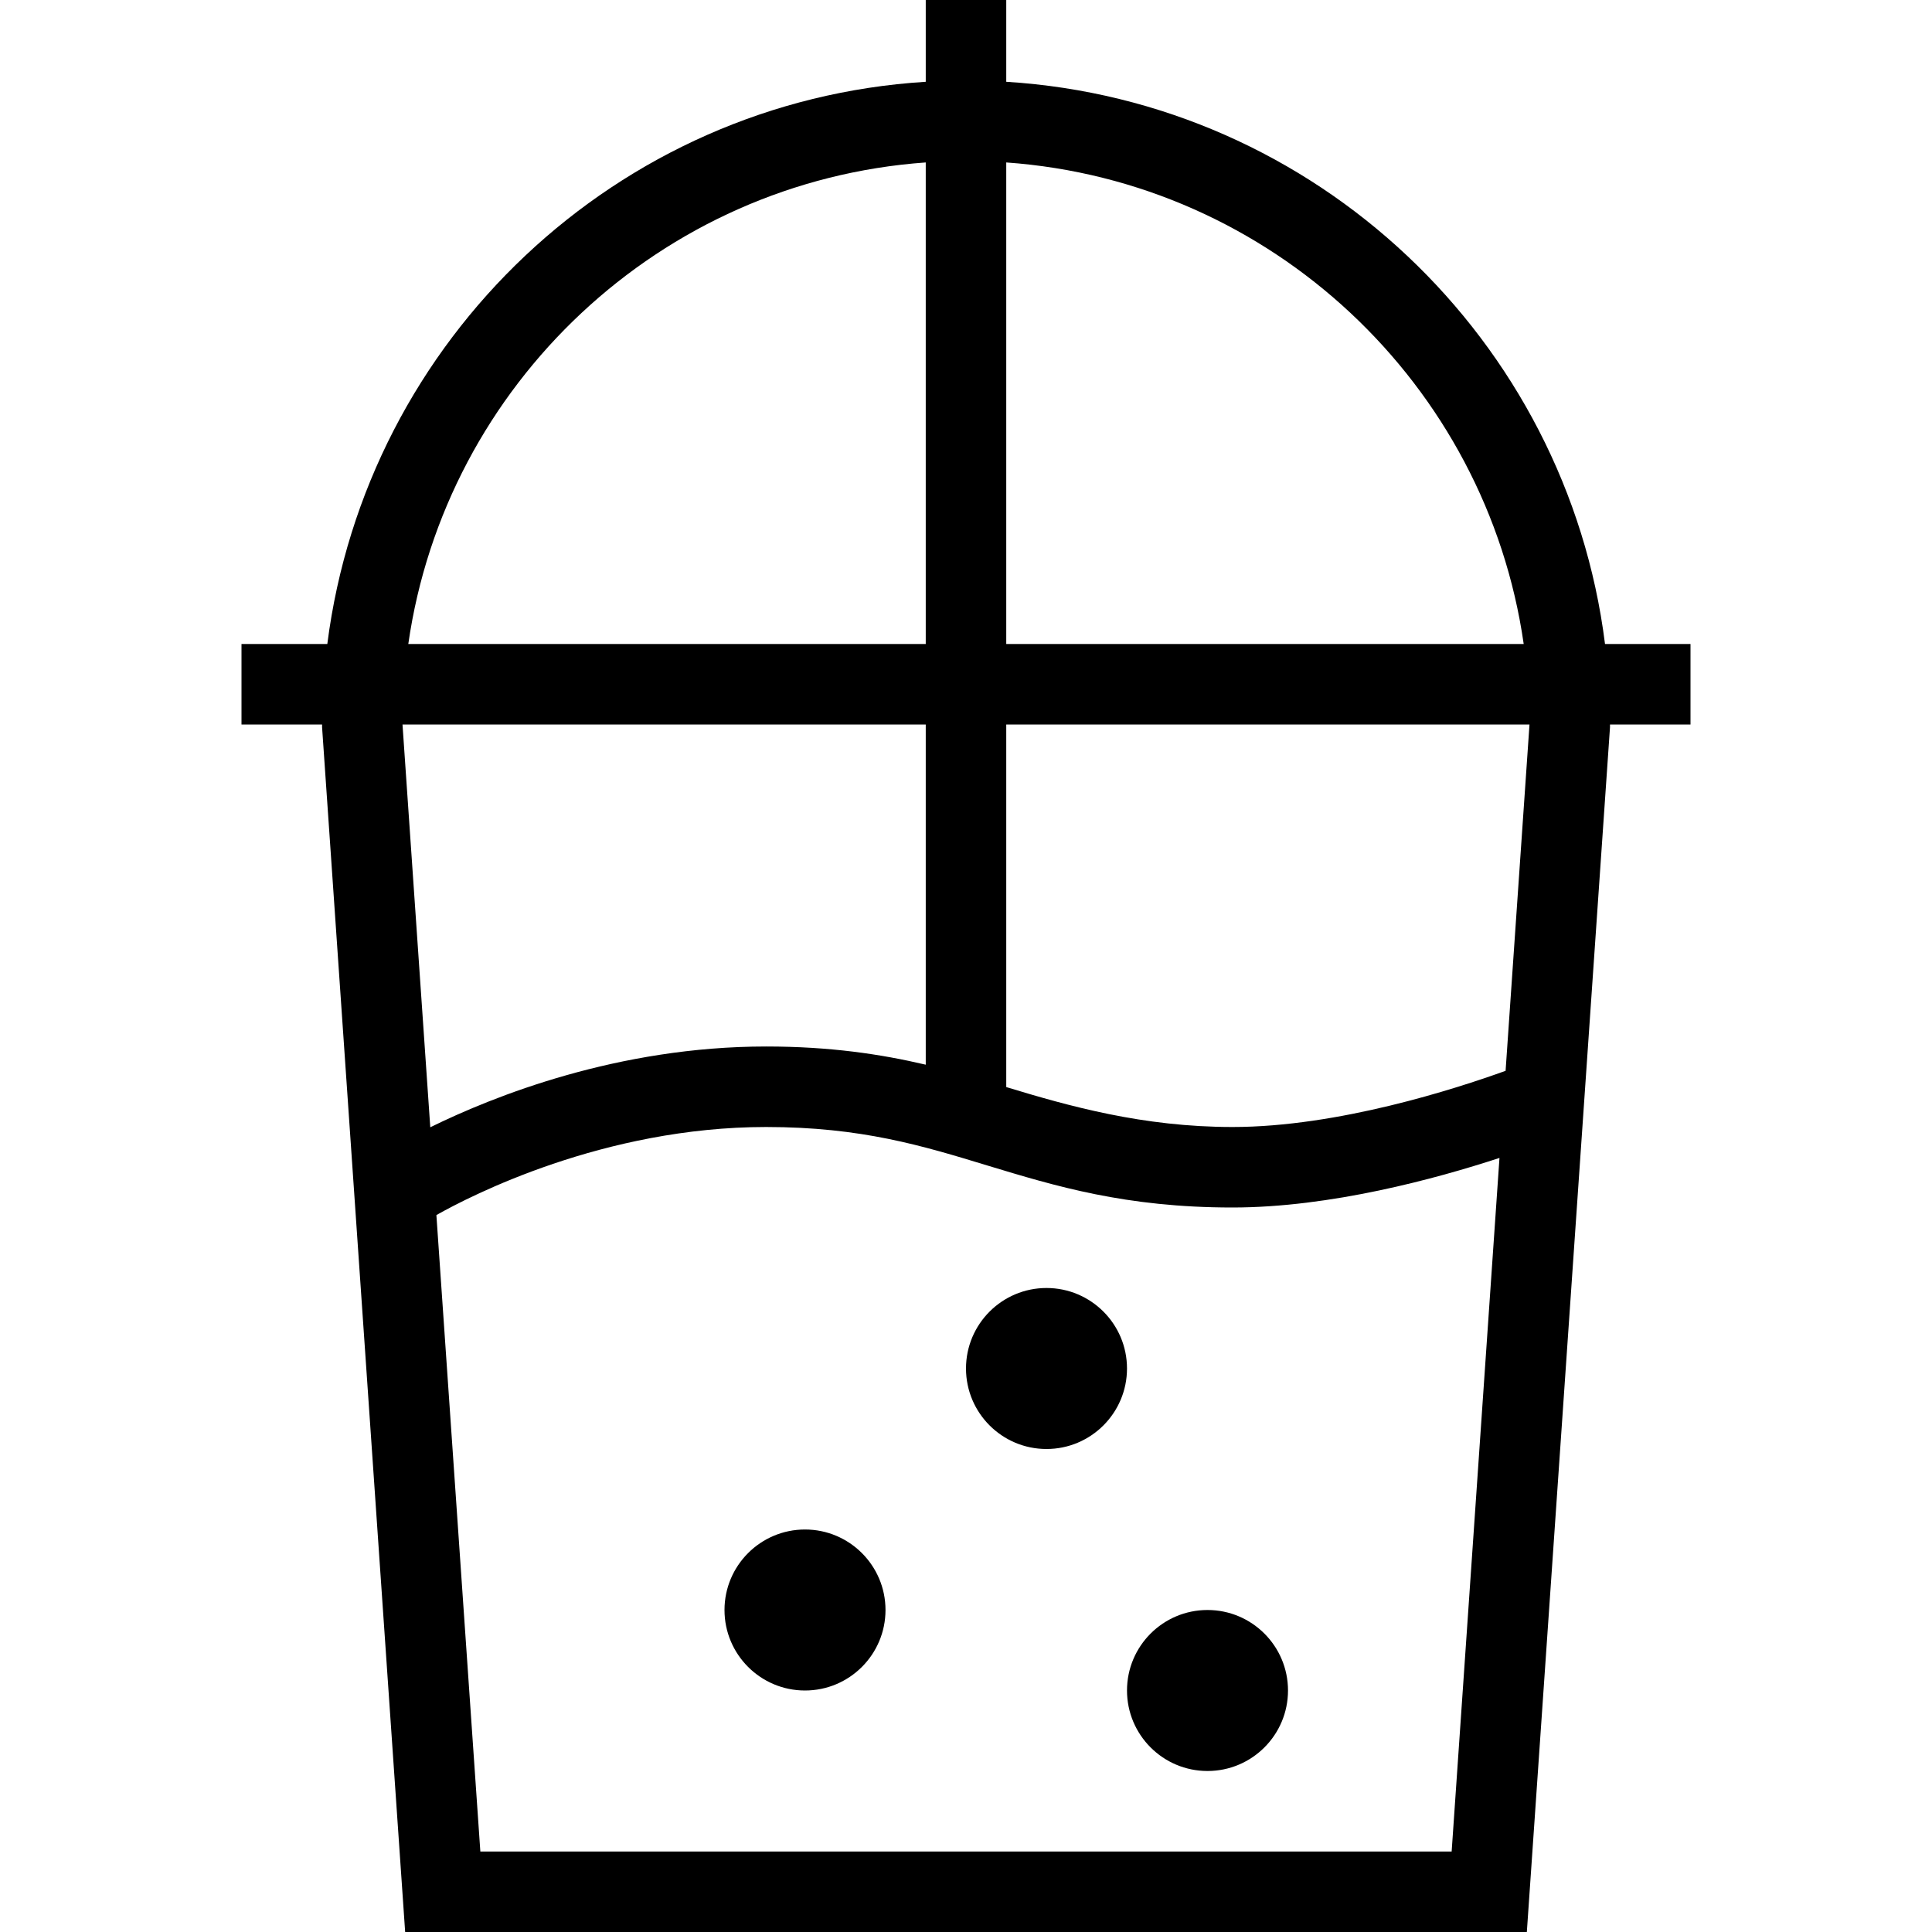 <svg id="Layer_1" viewBox="0 0 24 24" xmlns="http://www.w3.org/2000/svg" data-name="Layer 1"><path d="m14 17c0 .552-.448 1-1 1s-1-.448-1-1 .448-1 1-1 1 .448 1 1zm7-9v1h-1v.034s-1.033 14.966-1.033 14.966h-13.934l-1.032-14.966c0-.011 0-.023 0-.034h-1.001v-1h1.066c.484-3.791 3.597-6.746 7.434-6.984v-1.016h1v1.016c3.846.238 6.964 3.206 7.438 6.984zm-8.5 0h6.428c-.463-3.226-3.134-5.748-6.428-5.982zm-7.428 0h6.428v-5.982c-3.293.234-5.965 2.756-6.428 5.982zm.274 6.003c.788-.387 2.331-1.003 4.171-1.003.794 0 1.425.095 1.983.226v-4.226h-6.5l.345 5.003zm13.282.381c-.794.26-2.103.616-3.317.616-1.33 0-2.201-.266-3.043-.521-.807-.246-1.569-.479-2.751-.479-2.016 0-3.675.856-4.096 1.094l.546 7.906h12.066l.594-8.616zm.371-5.384h-6.499v4.504c.777.236 1.697.496 2.811.496 1.307 0 2.772-.474 3.392-.698l.297-4.302zm-8.999 10c-.552 0-1 .448-1 1s.448 1 1 1 1-.448 1-1-.448-1-1-1zm4 2c0 .552.448 1 1 1s1-.448 1-1-.448-1-1-1-1 .448-1 1z"/></svg>